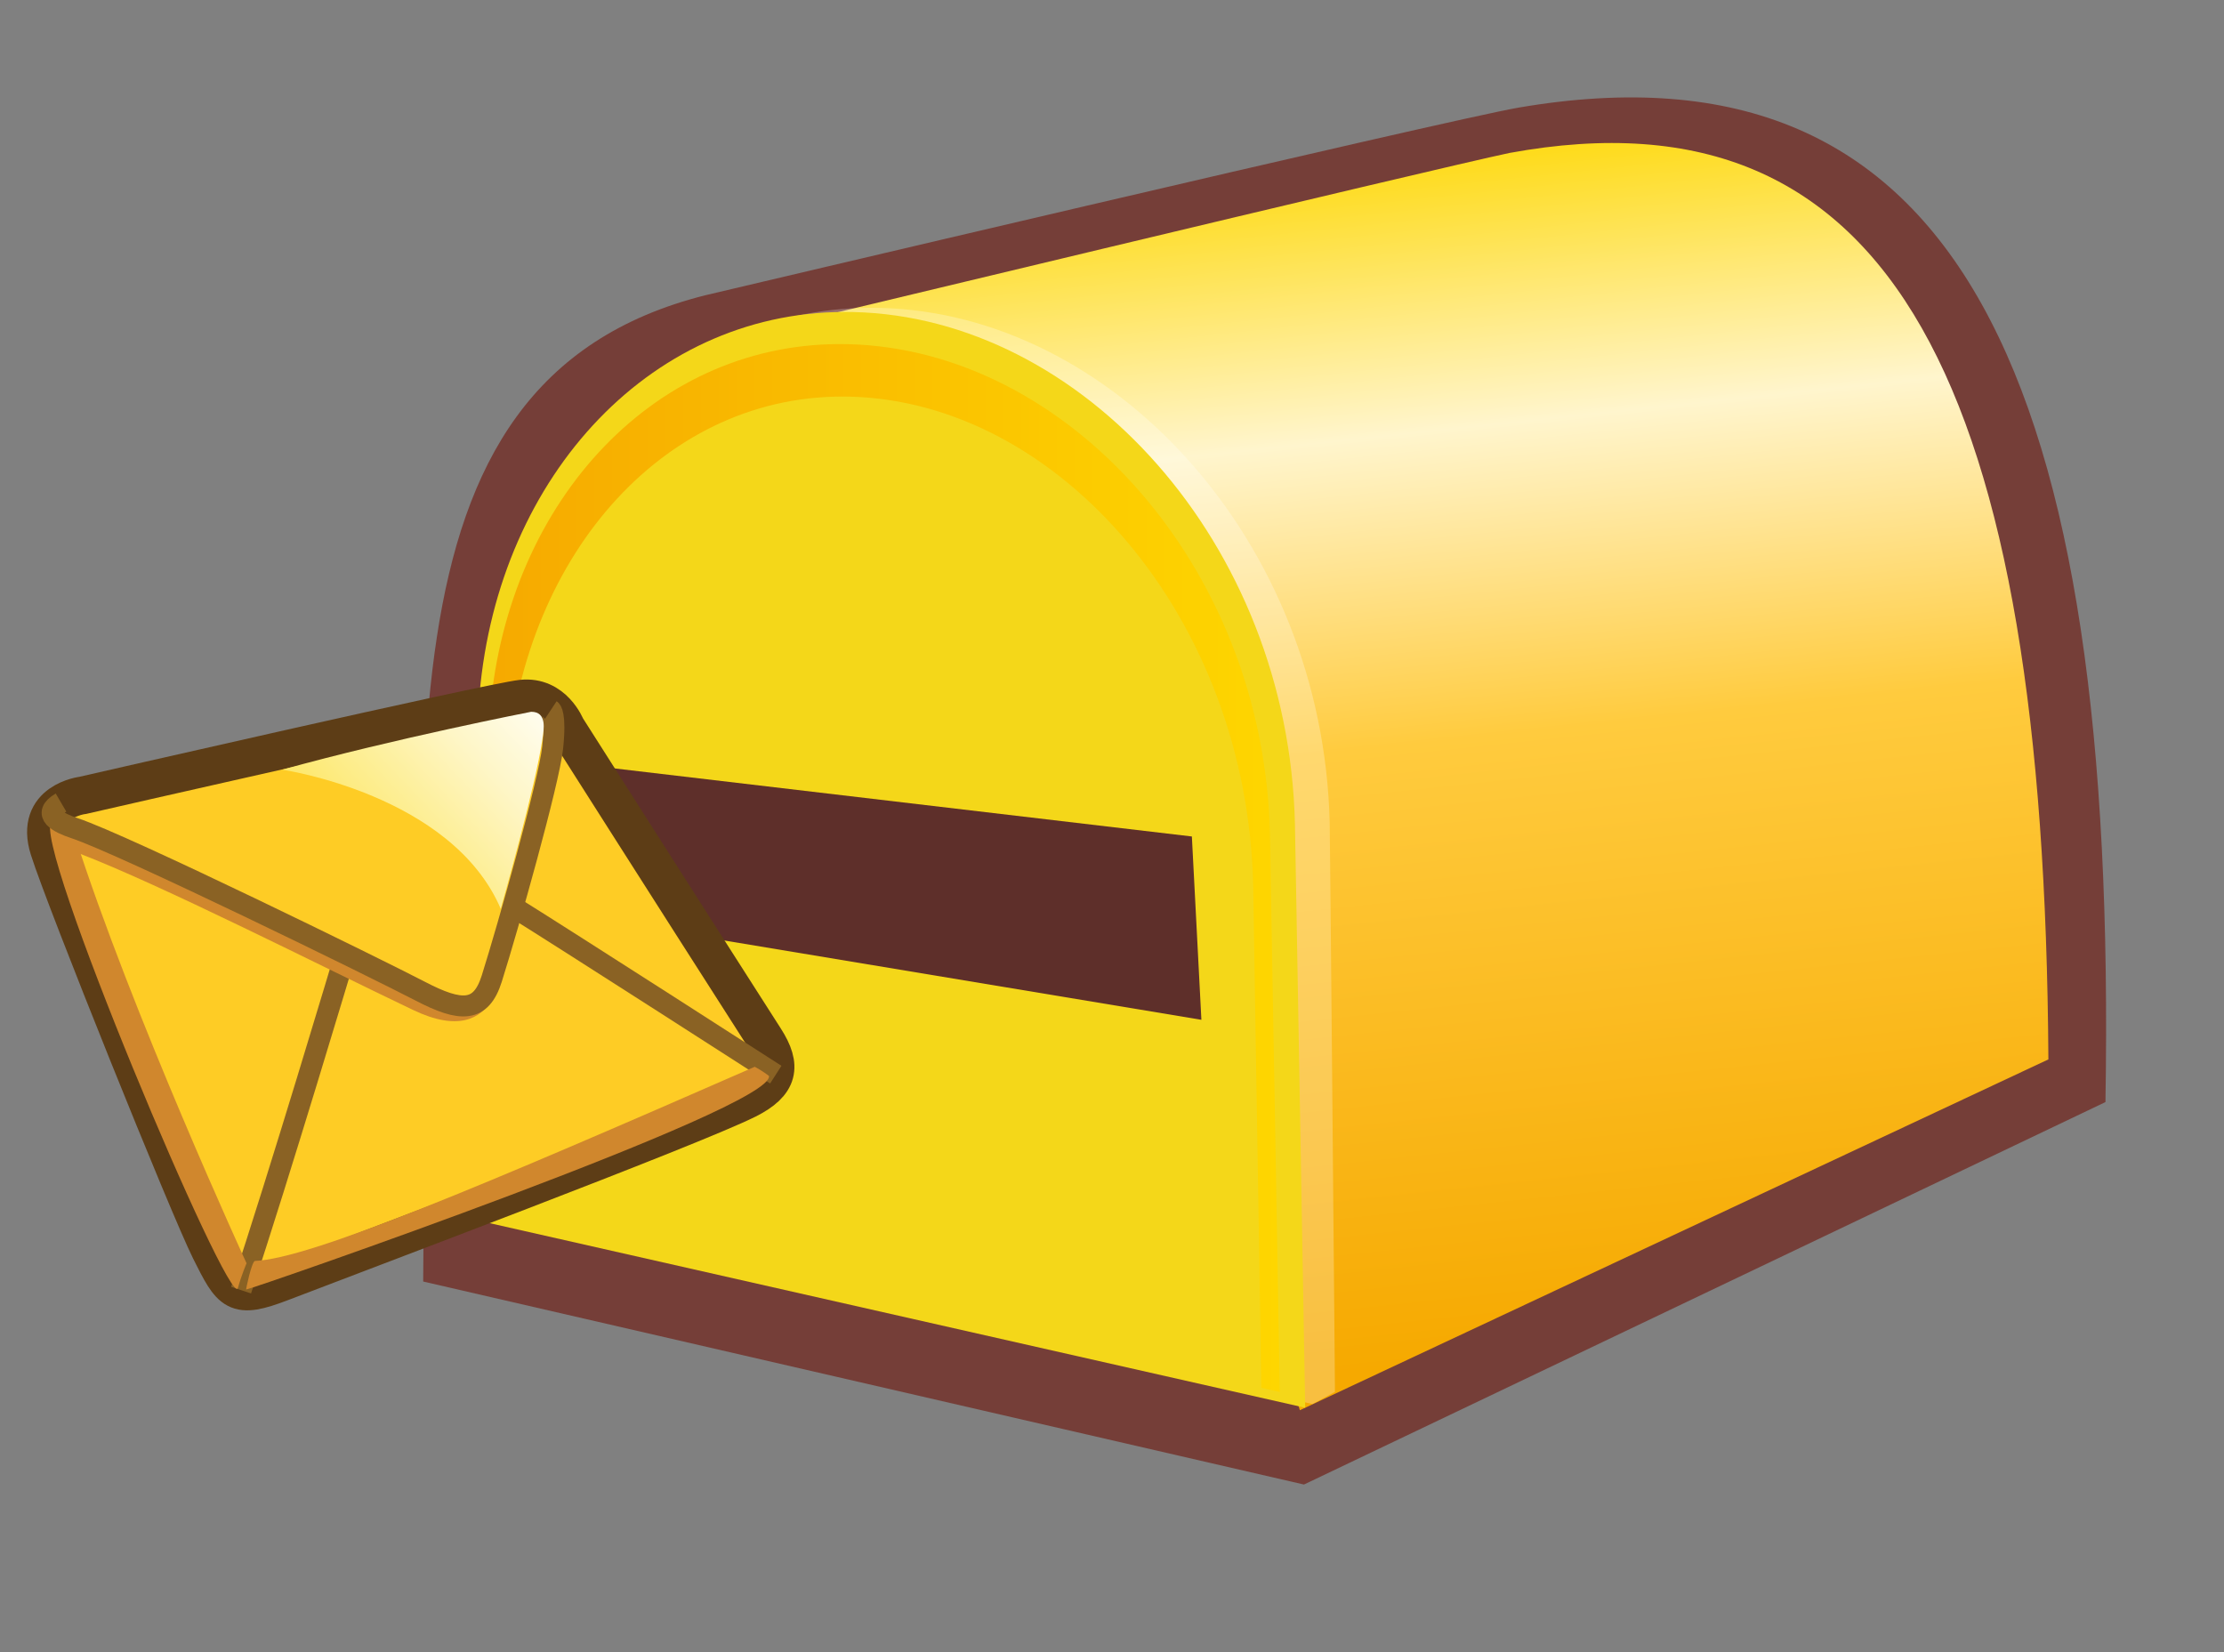 <?xml version="1.0" encoding="UTF-8" standalone="no"?>
<!-- Generator: Adobe Illustrator 12.0.1, SVG Export Plug-In . SVG Version: 6.00 Build 51448)  -->
<svg
   xmlns:dc="http://purl.org/dc/elements/1.1/"
   xmlns:cc="http://web.resource.org/cc/"
   xmlns:rdf="http://www.w3.org/1999/02/22-rdf-syntax-ns#"
   xmlns:svg="http://www.w3.org/2000/svg"
   xmlns="http://www.w3.org/2000/svg"
   xmlns:xlink="http://www.w3.org/1999/xlink"
   xmlns:sodipodi="http://sodipodi.sourceforge.net/DTD/sodipodi-0.dtd"
   xmlns:inkscape="http://www.inkscape.org/namespaces/inkscape"
   version="1.1"
   id="图层_1"
   width="39.951"
   height="29.68"
   viewBox="0 0 39.951 29.68"
   style="overflow:visible;enable-background:new 0 0 39.951 29.68;"
   xml:space="preserve"
   sodipodi:version="0.32"
   inkscape:version="0.44.1"
   sodipodi:docname="account.svg"
   sodipodi:docbase="/home/user"><rect x="0" y="0" width="39.951" height="29.68" fill="#808080" stroke="none"/><defs
   id="defs36"><linearGradient
   gradientTransform="matrix(-0.953,0,0,0.953,1254.594,2.535)"
   y2="33.984"
   x2="1263.457"
   y1="-5.361"
   x1="1221.925"
   gradientUnits="userSpaceOnUse"
   id="XMLID_2_">
		<stop
   id="stop14"
   style="stop-color:#FFFFFF"
   offset="0" />
		<stop
   id="stop16"
   style="stop-color:#FFFDEF"
   offset="0.111" />
		<stop
   id="stop18"
   style="stop-color:#FEF6C7"
   offset="0.327" />
		<stop
   id="stop20"
   style="stop-color:#FDEC85"
   offset="0.626" />
		<stop
   id="stop22"
   style="stop-color:#FBDD2C"
   offset="0.993" />
		<stop
   id="stop24"
   style="stop-color:#FBDD2A"
   offset="1" />
	</linearGradient>
	
	
<linearGradient
   inkscape:collect="always"
   xlink:href="#XMLID_2_"
   id="linearGradient2137"
   gradientUnits="userSpaceOnUse"
   gradientTransform="matrix(-0.113,0,0,0.113,147.906,12.46)"
   x1="1221.925"
   y1="-5.361"
   x2="1263.457"
   y2="33.984" /></defs><sodipodi:namedview
   inkscape:window-height="870"
   inkscape:window-width="1341"
   inkscape:pageshadow="2"
   inkscape:pageopacity="0.0"
   guidetolerance="10.0"
   gridtolerance="10.0"
   objecttolerance="10.0"
   borderopacity="1.0"
   bordercolor="#666666"
   pagecolor="#ffffff"
   id="base"
   inkscape:zoom="13.712938"
   inkscape:cx="19.9755"
   inkscape:cy="14.767076"
   inkscape:window-x="251"
   inkscape:window-y="258"
   inkscape:current-layer="图层_1" />
<g
   id="g5"
   transform="matrix(0.877,0,0,0.877,2.796,1.75)">
		<path
   id="path7"
   d="M 27.91,0.21 C 26.507,0.451 11.26,4.052 11.26,4.052 C 4.188,5.828 5.595,14.194 5.48,24.254 L 23.521,28.412 L 39.938,20.578 C 40.188,5.703 36.938,-1.339 27.91,0.21 z "
   style="fill:#753e38" />
		<linearGradient
   y2="0.641"
   x2="24.426"
   y1="25.854"
   x1="27.105"
   gradientUnits="userSpaceOnUse"
   id="XMLID_3_">
			<stop
   id="stop10"
   style="stop-color:#F6A900"
   offset="0" /><stop
   offset="0.5"
   style="stop-color:#ffcb3e;stop-opacity:1;"
   id="stop2785" /><stop
   id="stop2787"
   style="stop-color:#fff5cd;stop-opacity:1;"
   offset="0.75" />
			<stop
   id="stop12"
   style="stop-color:#fed700;stop-opacity:1;"
   offset="1" />
		</linearGradient>
		<path
   id="path14"
   d="M 38.769,19.704 C 38.688,5.953 35.611,-0.306 27.733,1.137 C 26.263,1.444 12.187,4.828 12.187,4.828 L 22.854,24.994 L 23.437,26.89 L 38.769,19.704 z "
   style="fill:url(#XMLID_3_)" />
		<path
   id="path16"
   d="M 24.048,14.854 C 23.908,9.067 19.595,4.42 14.828,4.311 C 10.666,4.214 7.423,7.652 7.022,12.183 L 6.775,22.977 L 23.696,26.763 L 24.156,26.515 C 24.156,26.515 24.057,15.265 24.048,14.854 z "
   style="opacity:0.25;fill:white" />
		<path
   id="path18"
   d="M 23.336,14.876 C 23.2,9.124 18.97,4.503 14.293,4.396 C 10.21,4.3 7.027,7.718 6.634,12.223 L 6.39,22.956 L 23.546,26.839 C 23.546,26.839 23.345,15.285 23.336,14.876 z "
   style="fill:#f4d719" />
		<linearGradient
   y2="15.783"
   x2="23.024"
   y1="15.783"
   x1="6.618"
   gradientUnits="userSpaceOnUse"
   id="XMLID_4_">
			<stop
   id="stop21"
   style="stop-color:#F6A900"
   offset="0" />
			<stop
   id="stop23"
   style="stop-color:#FED600"
   offset="1" />
		</linearGradient>
		<path
   id="path25"
   d="M 7.206,13.619 C 7.568,9.31 10.481,6.04 14.216,6.129 C 18.493,6.23 22.361,10.645 22.481,16.147 C 22.487,16.46 22.602,23.589 22.648,26.43 L 23.025,26.516 C 23.025,26.516 22.833,15.467 22.824,15.076 C 22.694,9.575 18.649,5.157 14.177,5.054 C 10.273,4.963 7.229,8.231 6.853,12.539 L 6.618,22.802 L 6.999,22.888 L 7.206,13.619 z "
   style="fill:url(#XMLID_4_)" />
		<polygon
   id="polygon27"
   points="21.42,18.893 7.902,16.646 8.163,13.598 21.225,15.138 21.42,18.893 "
   style="fill:#5e2f2a" />
	</g>
<g
   id="g3030"><path
     style="fill:#fecc25;stroke:#5d3d16;stroke-width:0.677;stroke-miterlimit:4;stroke-dasharray:none"
     d="M 13.743,18.661 C 11.91,15.798 10.173,13.064 10.173,13.064 C 10.173,13.064 9.948,12.485 9.369,12.55 C 8.79,12.614 1.489,14.287 1.489,14.287 C 1.489,14.287 0.605,14.388 0.877,15.252 C 1.171,16.183 3.386,21.685 3.772,22.457 C 4.158,23.228 4.223,23.357 5.059,23.036 C 6.363,22.534 12.4,20.265 13.422,19.755 C 14.001,19.465 14.056,19.15 13.743,18.661 z "
     id="path2123" /><path
     style="fill:none;stroke:#8a6224;stroke-width:0.377;stroke-miterlimit:4;stroke-dasharray:none"
     d="M 13.936,19.304 C 13.936,19.304 10.153,16.871 9.22,16.292"
     id="path9" /><path
     style="fill:none;stroke:#8a6224;stroke-width:0.377;stroke-miterlimit:4;stroke-dasharray:none"
     d="M 6.196,17.161 C 6.196,17.161 5.006,21.149 4.331,23.175"
     id="path11" /><path
     style="fill:#d0872d"
     d="M 13.558,19.163 C 8.635,21.318 5.575,22.609 4.577,22.651 C 4.517,22.681 4.415,23.164 4.422,23.164 C 4.476,23.174 13.927,19.902 13.813,19.327 C 13.821,19.333 13.69,19.231 13.558,19.163 z "
     id="path28" /><path
     style="fill:#d0872d"
     d="M 0.934,14.761 C 0.934,14.761 1.111,14.866 1.328,14.965 C 2.363,18.207 4.429,22.693 4.429,22.693 C 4.429,22.693 4.338,22.904 4.274,23.136 C 4.14,23.583 0.505,14.979 0.934,14.761 z "
     id="path30" /><path
     style="fill:#d0872d"
     d="M 9.021,17.215 C 8.725,18.094 8.802,18.535 6.782,17.471 C 3.387,15.681 2.279,15.332 1.328,14.944 C 0.79,14.725 1.082,15.012 1.411,15.326 C 2.883,15.889 5.717,17.33 7.424,18.144 C 9.045,18.918 9.026,17.2 9.021,17.215 z "
     id="path32" /><path
     style="fill:none;stroke:#8a6224;stroke-width:0.377;stroke-miterlimit:4;stroke-dasharray:none"
     d="M 9.895,12.754 C 9.895,12.754 9.992,12.818 9.928,13.429 C 9.863,14.041 9.128,16.647 8.834,17.579 C 8.641,18.19 8.287,18.19 7.547,17.804 C 6.808,17.418 2.229,15.173 1.339,14.877 C 1.05,14.781 0.74,14.625 1.096,14.417"
     id="path34" /><path
     style="fill:url(#linearGradient2137)"
     d="M 9.542,12.786 C 9.542,12.786 7.092,13.264 5.069,13.826 C 5.069,13.826 8.114,14.269 8.995,16.325 C 8.995,16.325 9.622,14.128 9.745,13.268 C 9.769,13.104 9.831,12.786 9.542,12.786 z "
     id="path26" /></g></svg>
